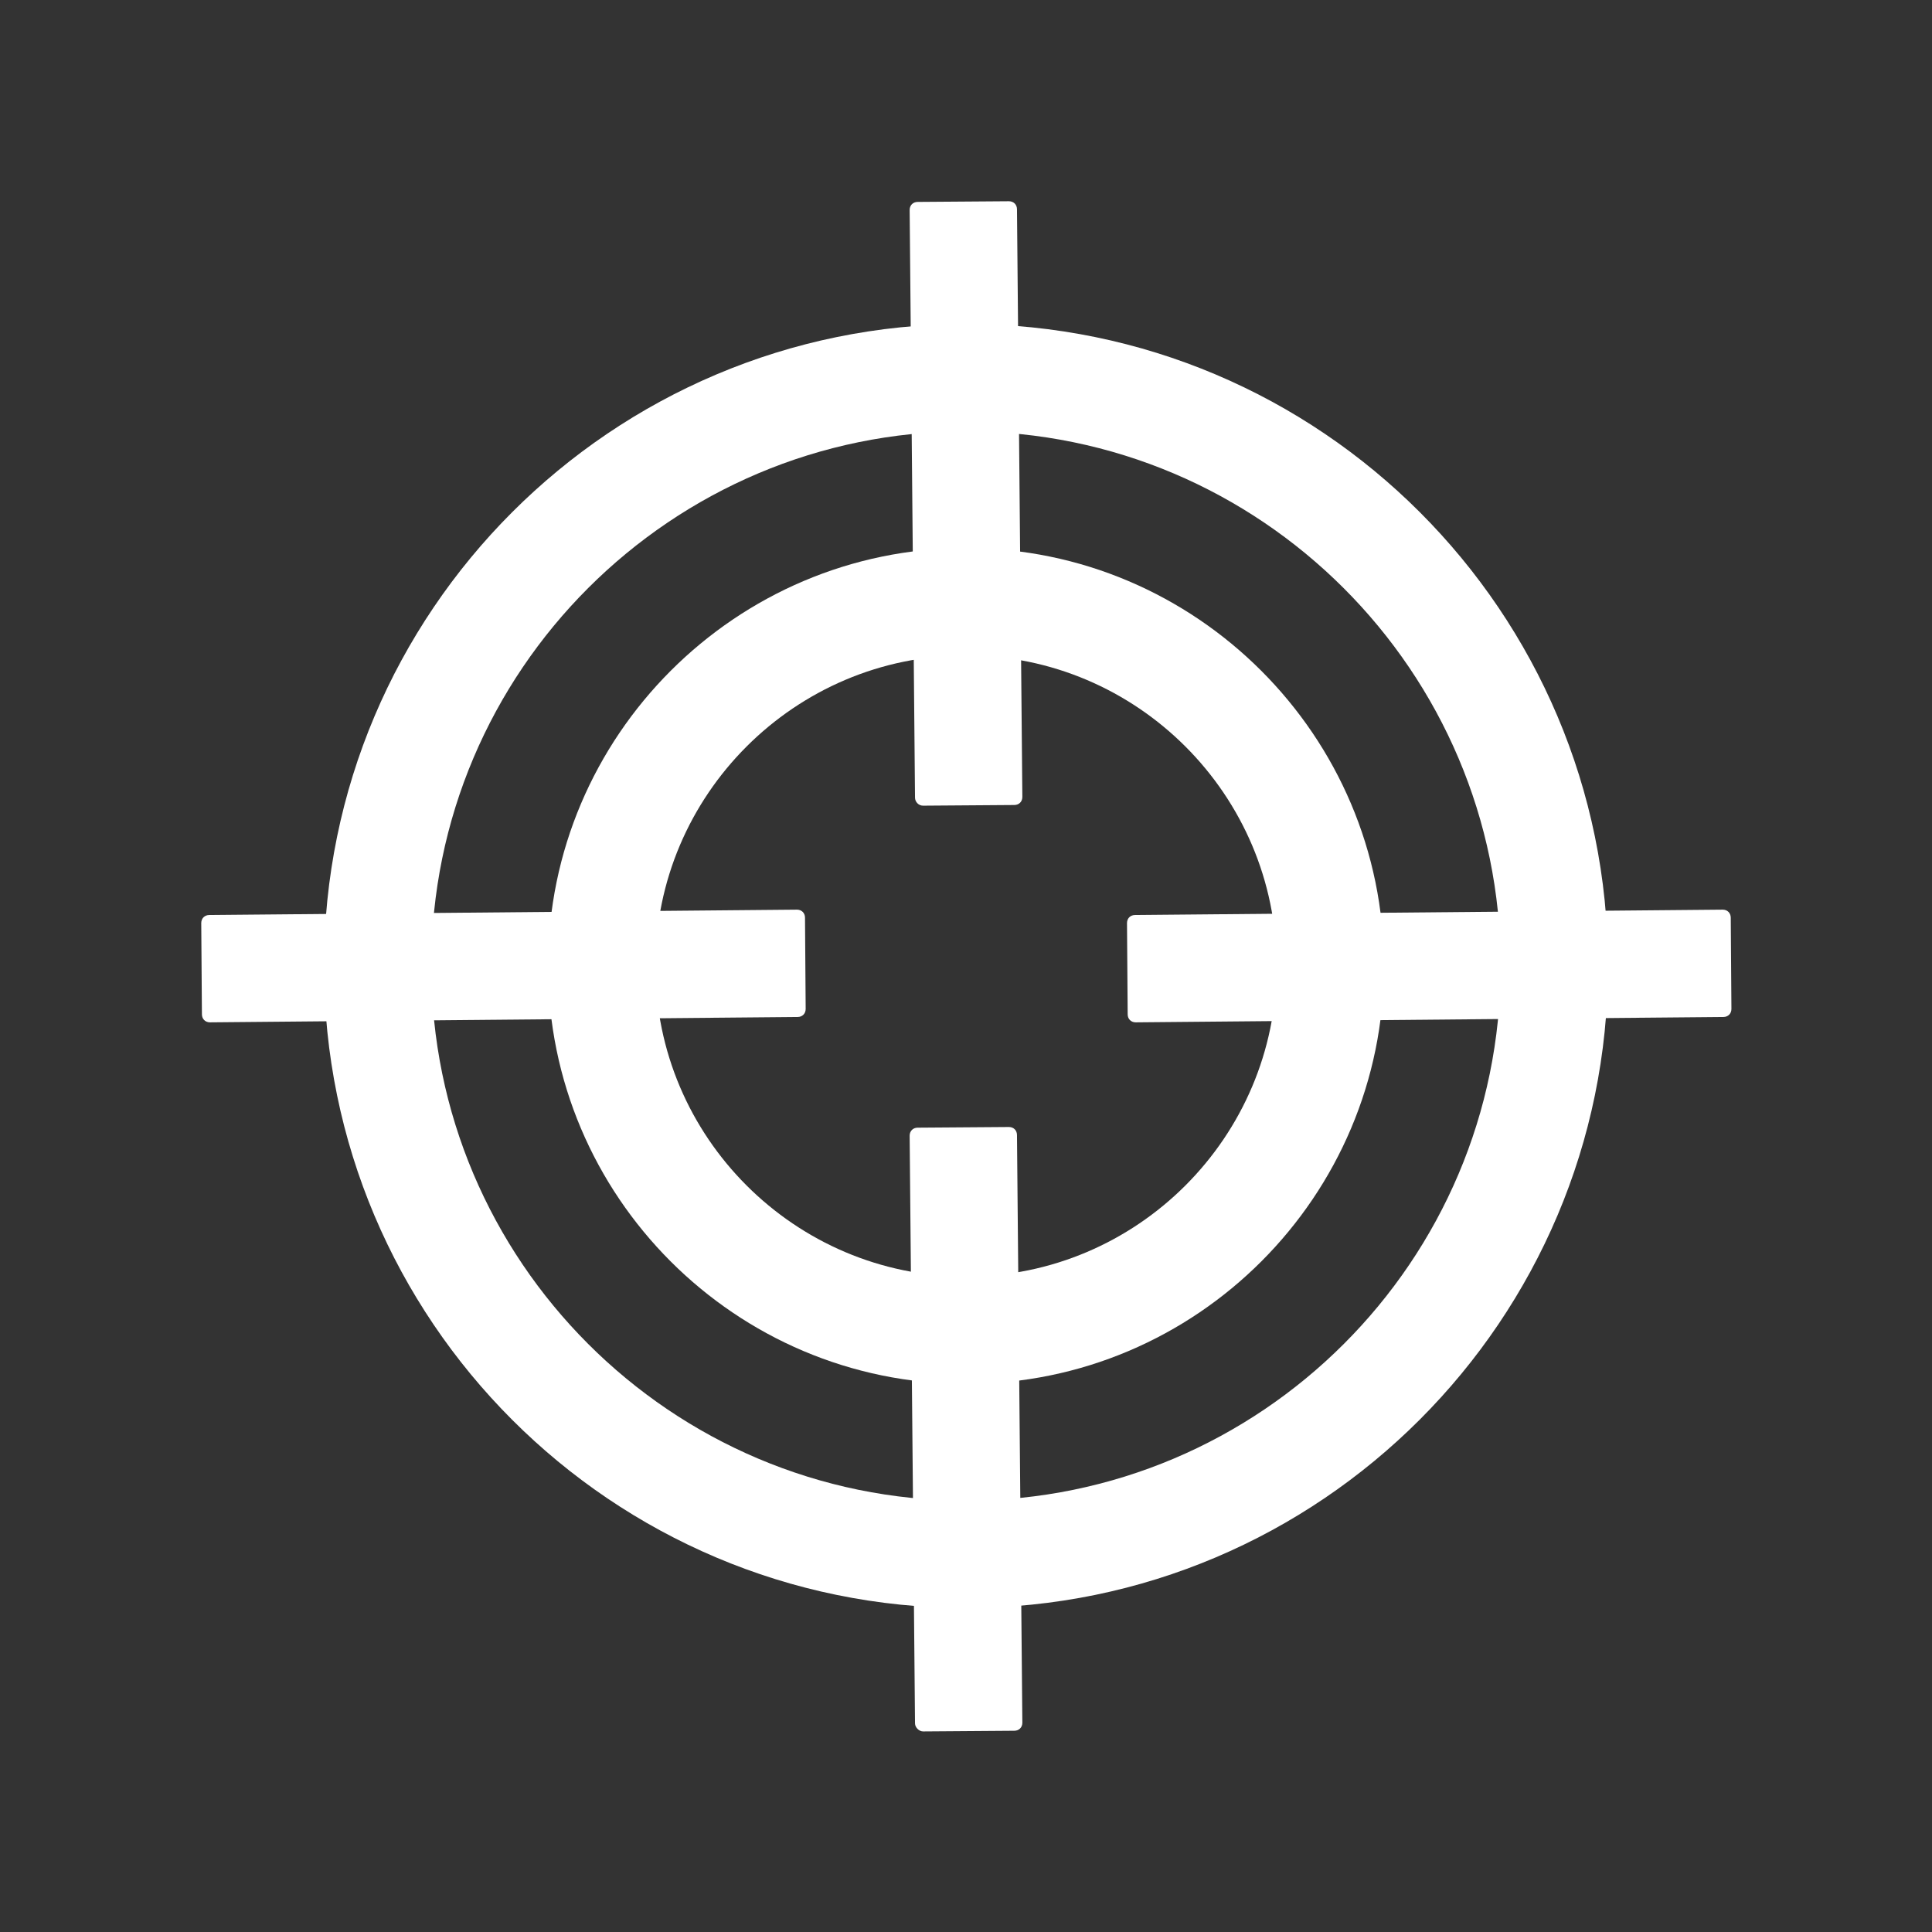 <?xml version="1.0" encoding="utf-8"?>
<!-- Generator: Adobe Illustrator 21.0.0, SVG Export Plug-In . SVG Version: 6.00 Build 0)  -->
<svg version="1.1" xmlns="http://www.w3.org/2000/svg" xmlns:xlink="http://www.w3.org/1999/xlink" x="0px" y="0px"
	 viewBox="0 0 288 288" style="enable-background:new 0 0 288 288;" xml:space="preserve">
<rect x="0" y="0" width="288" height="288" fill="#333333" stroke="none"/>
<style type="text/css">
	.st0{display:none;}
	.st1{display:inline;fill:#191717;}
	.st2{fill:#FFFFFF;}
	.st3{display:inline;}
</style>
<g id="Fondo" class="st0">
	<rect x="-318.2" y="-317.5" class="st1" width="1560" height="1242"/>
</g>
<g id="Layer_1">
	<g>
		<g>
			<g>
				<path class="st2" d="M136.4,118.9l-0.8-87.6c0-0.7,0.5-1.2,1.2-1.2l13.6-0.1c0.7,0,1.2,0.5,1.2,1.2l0.8,87.6
					c0,0.7-0.5,1.2-1.2,1.2l-13.6,0.1C136.9,120.1,136.4,119.5,136.4,118.9z"/>
			</g>
			<g>
				<path class="st2" d="M168.1,151.2l-0.1-13.6c0-0.7,0.5-1.2,1.2-1.2l87.6-0.8c0.7,0,1.2,0.5,1.2,1.2l0.1,13.6
					c0,0.7-0.5,1.2-1.2,1.2l-87.6,0.8C168.6,152.4,168.1,151.9,168.1,151.2z"/>
			</g>
			<g>
				<path class="st2" d="M136.4,256.9l-0.8-87.6c0-0.7,0.5-1.2,1.2-1.2l13.6-0.1c0.7,0,1.2,0.5,1.2,1.2l0.8,87.6
					c0,0.7-0.5,1.2-1.2,1.2l-13.6,0.1C137,258.1,136.4,257.5,136.4,256.9z"/>
			</g>
			<g>
				<path class="st2" d="M30.1,151.2l-0.1-13.6c0-0.7,0.5-1.2,1.2-1.2l87.6-0.8c0.7,0,1.2,0.5,1.2,1.2l0.1,13.6
					c0,0.7-0.5,1.2-1.2,1.2l-87.6,0.8C30.6,152.4,30.1,151.9,30.1,151.2z"/>
			</g>
		</g>
		<g>
			<g>
				<path class="st2" d="M144,206.3c-34.4,0-62.3-28-62.3-62.3s28-62.3,62.3-62.3s62.3,28,62.3,62.3S178.4,206.3,144,206.3z
					 M144,97.7c-25.5,0-46.3,20.8-46.3,46.3c0,25.5,20.8,46.3,46.3,46.3c25.5,0,46.3-20.8,46.3-46.3
					C190.3,118.5,169.5,97.7,144,97.7z"/>
			</g>
			<g>
				<path class="st2" d="M144,239.7c-52.8,0-95.7-42.9-95.7-95.7c0-52.8,42.9-95.7,95.7-95.7c52.8,0,95.7,42.9,95.7,95.7
					C239.7,196.7,196.8,239.7,144,239.7z M144,64.3c-43.9,0-79.7,35.7-79.7,79.7c0,43.9,35.7,79.7,79.7,79.7
					c43.9,0,79.7-35.7,79.7-79.7C223.7,100.1,187.9,64.3,144,64.3z"/>
			</g>
		</g>
	</g>
</g>
<g id="Capa_3" class="st0">
</g>
</svg>
